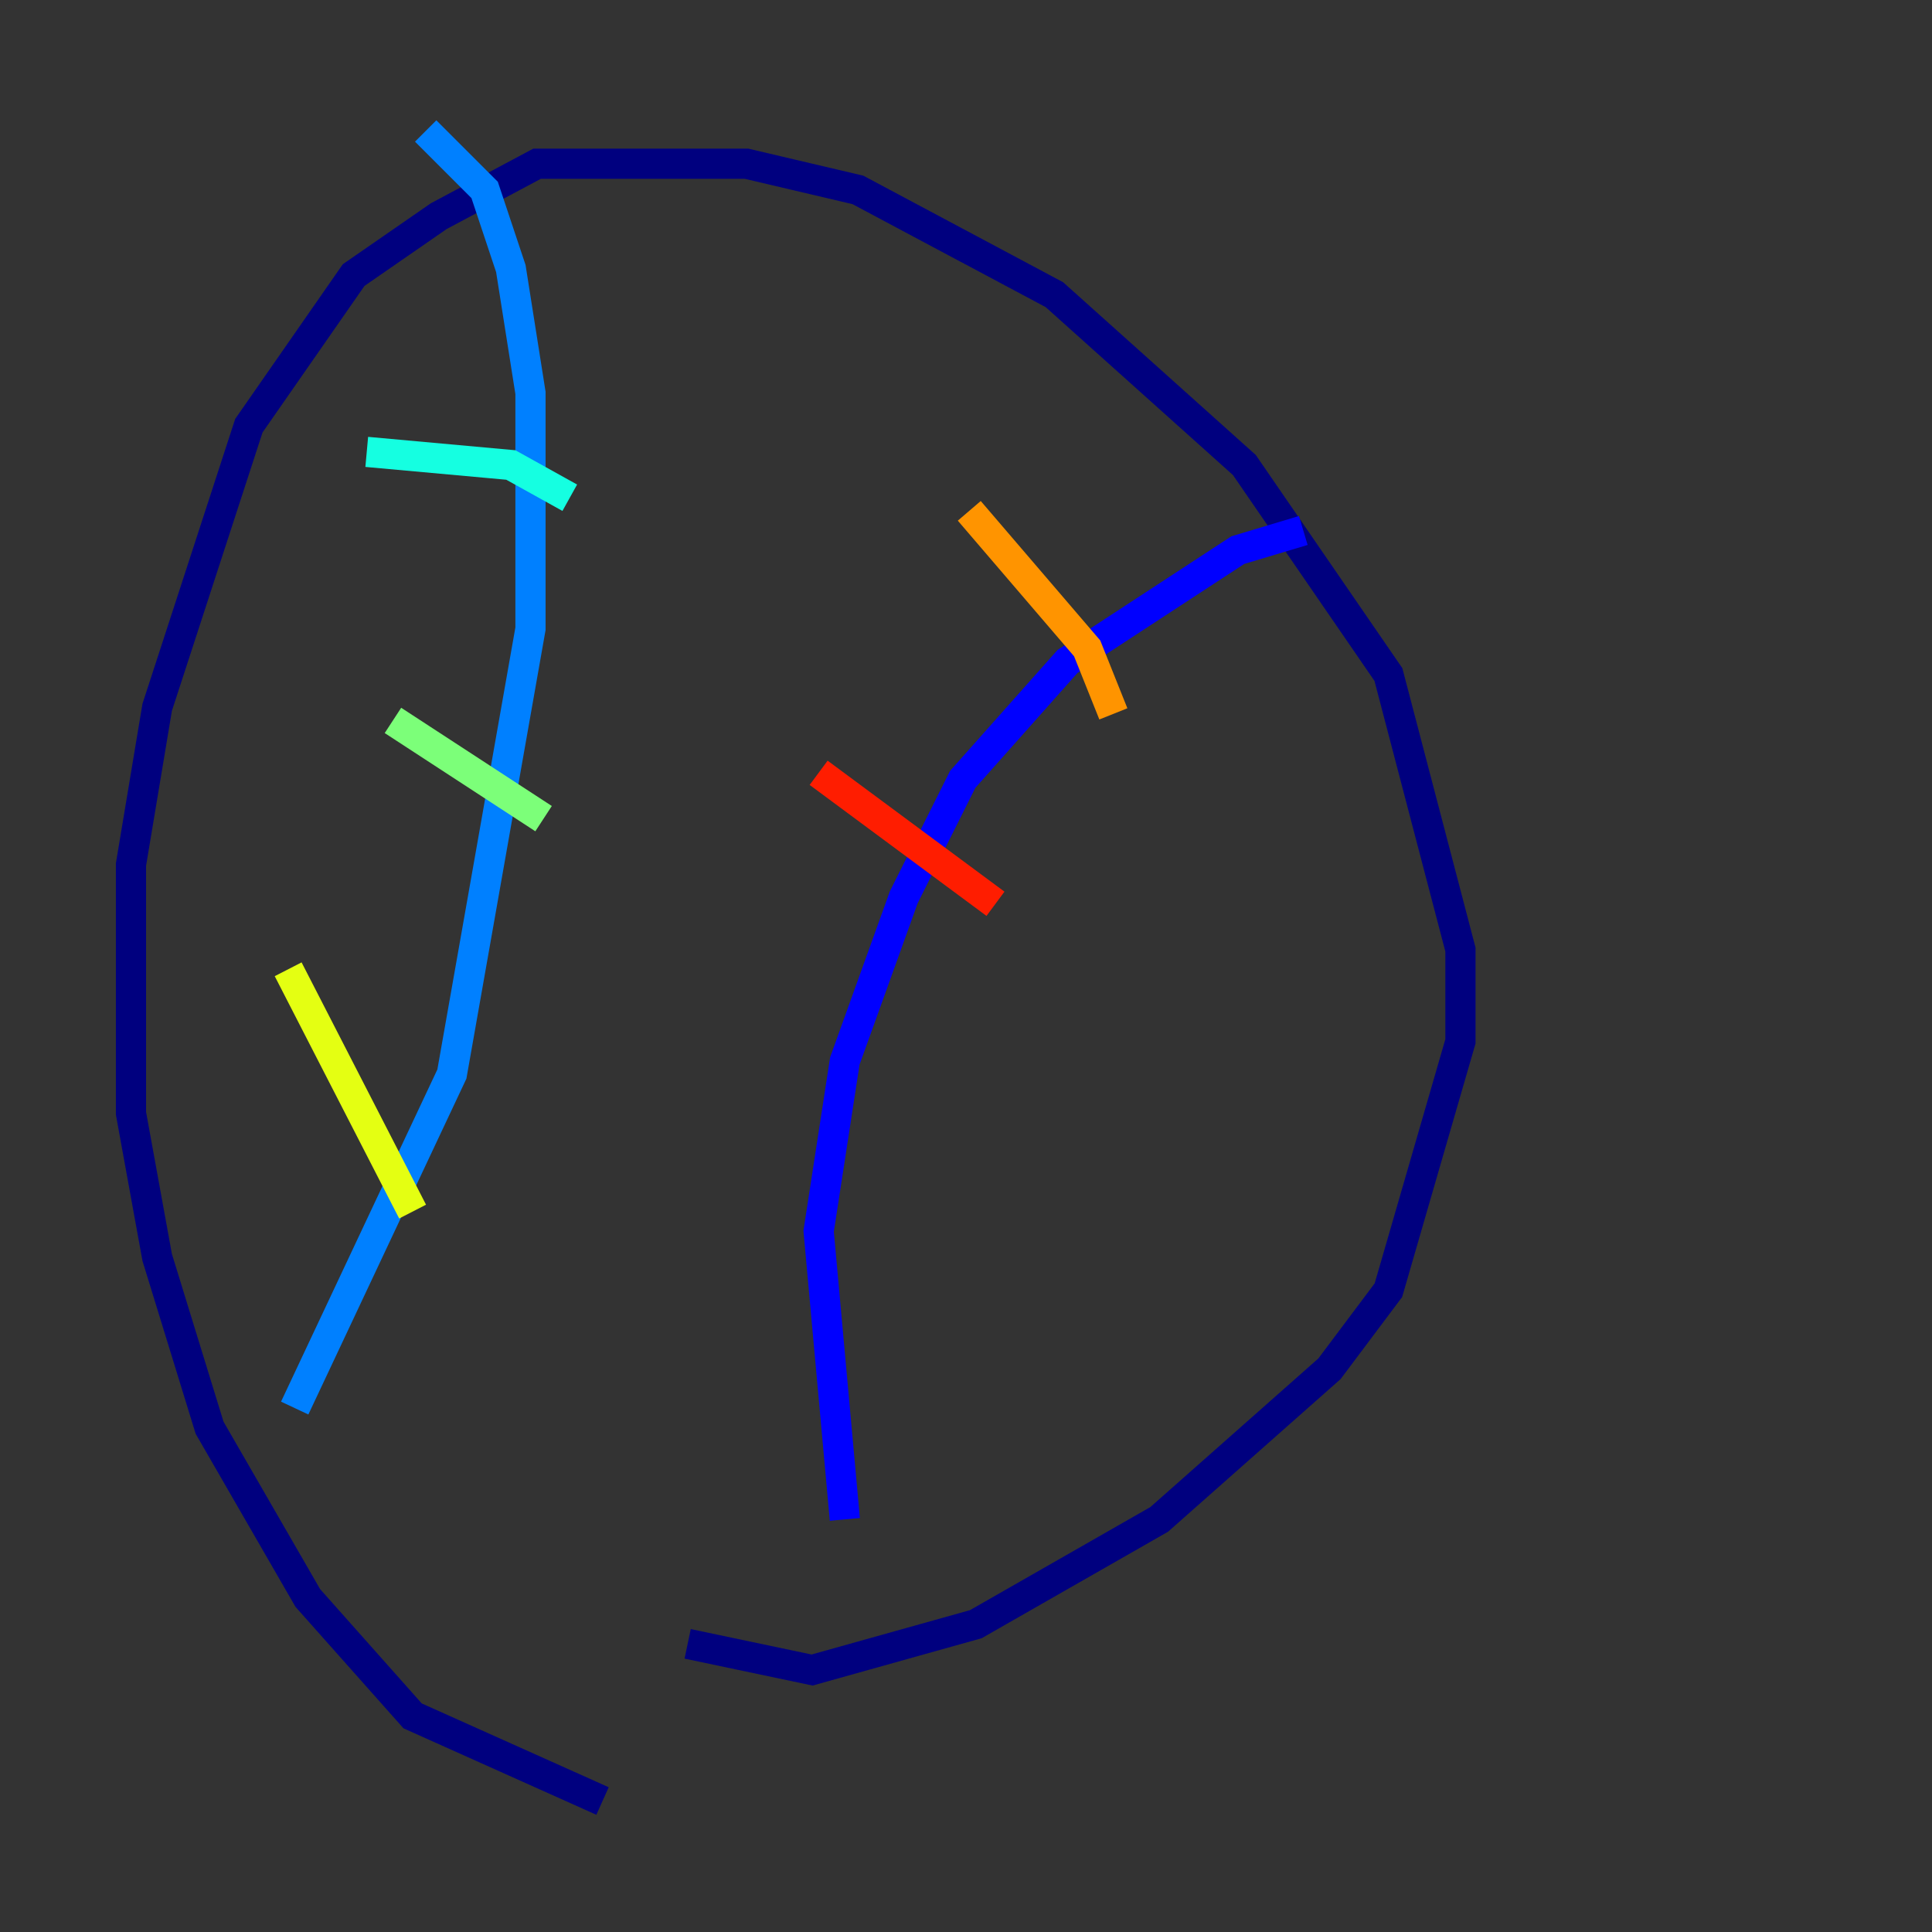 <?xml version="1.0" encoding="utf-8" ?>
<svg baseProfile="tiny" height="128" version="1.2" viewBox="0,0,128,128" width="128" xmlns="http://www.w3.org/2000/svg" xmlns:ev="http://www.w3.org/2001/xml-events" xmlns:xlink="http://www.w3.org/1999/xlink"><rect x="0" y="0" width="128" height="128" fill="#333333" stroke="none"/><defs /><polyline fill="none" points="39.919,119.322 27.336,113.681 20.393,105.871 13.885,94.59 10.414,83.308 8.678,73.763 8.678,57.275 10.414,46.861 16.488,28.203 23.43,18.224 29.071,14.319 35.58,10.848 49.464,10.848 56.841,12.583 69.858,19.525 82.441,30.807 91.986,44.691 96.759,62.915 96.759,68.99 91.986,85.478 88.081,90.685 76.8,100.664 64.651,107.607 53.803,110.644 45.559,108.909" stroke="#00007f" stroke-width="2" /><polyline fill="none" points="86.346,35.146 82.007,36.447 70.725,43.824 63.783,51.634 59.878,59.444 55.973,70.291 54.237,81.573 55.973,100.664" stroke="#0000ff" stroke-width="2" /><polyline fill="none" points="28.203,8.678 32.108,12.583 33.844,17.79 35.146,26.034 35.146,41.654 29.939,71.159 19.525,93.288" stroke="#0080ff" stroke-width="2" /><polyline fill="none" points="24.298,29.939 33.844,30.807 37.749,32.976" stroke="#15ffe1" stroke-width="2" /><polyline fill="none" points="26.034,47.729 36.014,54.237" stroke="#7cff79" stroke-width="2" /><polyline fill="none" points="19.091,64.217 27.336,80.271" stroke="#e4ff12" stroke-width="2" /><polyline fill="none" points="64.217,33.844 72.027,42.956 73.763,47.295" stroke="#ff9400" stroke-width="2" /><polyline fill="none" points="54.237,51.2 65.953,59.878" stroke="#ff1d00" stroke-width="2" /><polyline fill="none" points="46.427,69.858 46.427,69.858" stroke="#7f0000" stroke-width="2" /></svg>